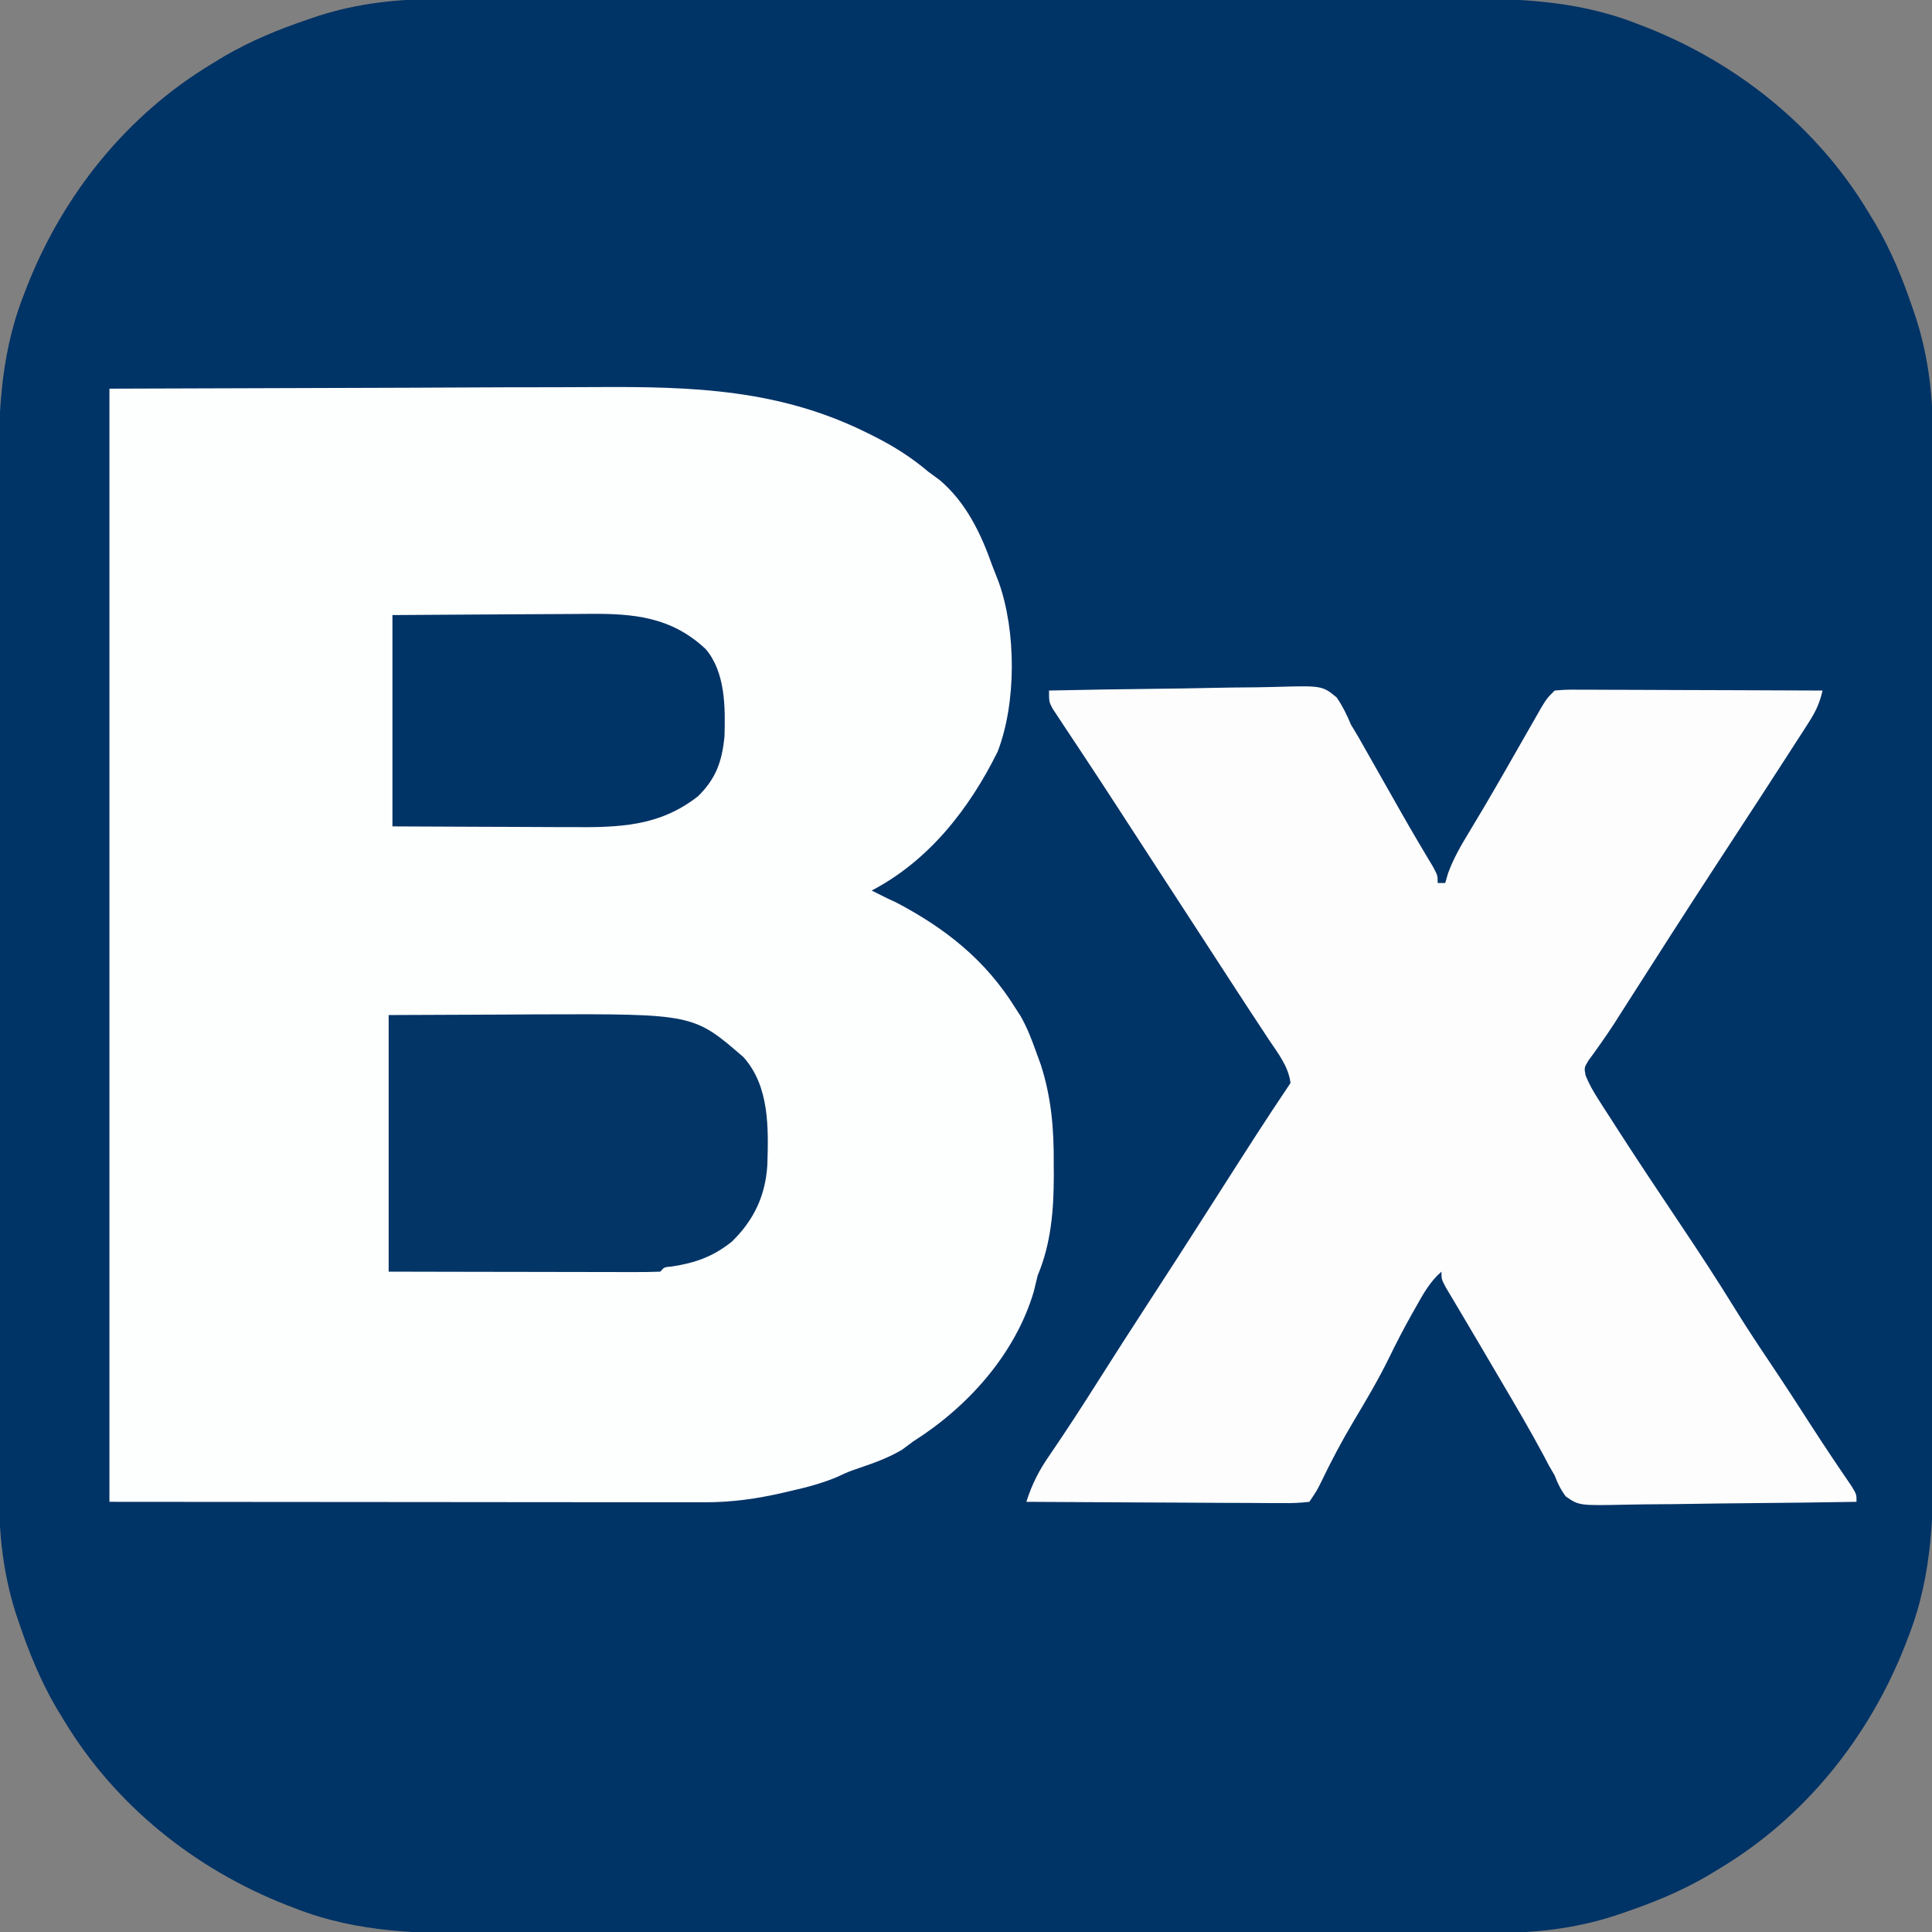 <?xml version="1.0" encoding="UTF-8"?>
<svg version="1.1" xmlns="http://www.w3.org/2000/svg" width="512" height="512">
<rect width="100%" height="100%" fill="#808080" stroke="none"/>
<path d="M0 0 C1.24 -0.004 2.481 -0.008 3.759 -0.012 C7.167 -0.02 10.575 -0.02 13.983 -0.015 C17.672 -0.013 21.361 -0.022 25.051 -0.029 C32.266 -0.042 39.48 -0.044 46.695 -0.042 C52.564 -0.04 58.433 -0.042 64.302 -0.046 C65.14 -0.046 65.977 -0.047 66.84 -0.048 C68.542 -0.049 70.244 -0.05 71.945 -0.051 C87.882 -0.062 103.818 -0.06 119.754 -0.054 C134.306 -0.049 148.857 -0.06 163.408 -0.079 C178.378 -0.098 193.349 -0.107 208.32 -0.103 C216.713 -0.101 225.106 -0.103 233.499 -0.118 C240.645 -0.13 247.791 -0.131 254.937 -0.119 C258.577 -0.113 262.216 -0.112 265.856 -0.124 C283.473 -0.178 300.054 -0.032 316.686 6.448 C317.873 6.901 317.873 6.901 319.083 7.363 C343.425 16.914 364.538 33.752 378.124 56.261 C378.808 57.385 379.493 58.509 380.198 59.667 C384.344 66.789 387.358 74.148 389.999 81.948 C390.285 82.791 390.571 83.633 390.866 84.501 C394.337 95.279 395.422 105.855 395.384 117.137 C395.388 118.377 395.392 119.618 395.396 120.896 C395.404 124.304 395.404 127.712 395.4 131.12 C395.397 134.809 395.406 138.499 395.414 142.188 C395.426 149.403 395.428 156.617 395.426 163.832 C395.424 169.701 395.426 175.57 395.43 181.44 C395.431 182.277 395.431 183.114 395.432 183.977 C395.433 185.679 395.434 187.381 395.436 189.082 C395.446 205.019 395.444 220.955 395.438 236.892 C395.433 251.443 395.444 265.994 395.463 280.545 C395.483 295.516 395.491 310.486 395.487 325.457 C395.485 333.85 395.488 342.243 395.502 350.636 C395.514 357.782 395.515 364.928 395.503 372.074 C395.497 375.714 395.496 379.353 395.508 382.993 C395.563 400.61 395.416 417.191 388.936 433.823 C388.483 435.01 388.483 435.01 388.021 436.22 C378.47 460.562 361.632 481.675 339.124 495.261 C338 495.945 336.875 496.63 335.717 497.335 C328.596 501.481 321.236 504.495 313.436 507.136 C312.594 507.422 311.751 507.708 310.883 508.003 C300.105 511.474 289.53 512.559 278.247 512.521 C277.007 512.525 275.766 512.529 274.489 512.533 C271.08 512.541 267.672 512.541 264.264 512.537 C260.575 512.534 256.886 512.543 253.196 512.551 C245.982 512.564 238.767 512.565 231.552 512.563 C225.683 512.561 219.814 512.563 213.945 512.567 C212.689 512.568 212.689 512.568 211.407 512.569 C209.705 512.57 208.004 512.571 206.302 512.573 C190.365 512.584 174.429 512.581 158.493 512.575 C143.942 512.57 129.391 512.581 114.84 512.6 C99.869 512.62 84.898 512.628 69.927 512.624 C61.534 512.622 53.141 512.625 44.748 512.639 C37.602 512.651 30.456 512.652 23.31 512.64 C19.67 512.634 16.031 512.633 12.392 512.645 C-5.226 512.7 -21.807 512.553 -38.439 506.073 C-39.625 505.62 -39.625 505.62 -40.836 505.158 C-65.178 495.607 -86.291 478.769 -99.876 456.261 C-100.561 455.137 -101.245 454.013 -101.951 452.854 C-106.097 445.733 -109.111 438.373 -111.751 430.573 C-112.038 429.731 -112.324 428.888 -112.619 428.02 C-116.09 417.243 -117.175 406.667 -117.137 395.384 C-117.141 394.144 -117.145 392.904 -117.149 391.626 C-117.157 388.217 -117.157 384.81 -117.153 381.401 C-117.15 377.712 -117.159 374.023 -117.167 370.334 C-117.179 363.119 -117.181 355.904 -117.179 348.689 C-117.177 342.82 -117.179 336.951 -117.183 331.082 C-117.184 330.244 -117.184 329.407 -117.185 328.544 C-117.186 326.842 -117.187 325.141 -117.188 323.439 C-117.199 307.503 -117.197 291.566 -117.191 275.63 C-117.186 261.079 -117.197 246.528 -117.216 231.977 C-117.236 217.006 -117.244 202.035 -117.24 187.064 C-117.238 178.671 -117.241 170.278 -117.255 161.885 C-117.267 154.739 -117.268 147.593 -117.256 140.447 C-117.25 136.807 -117.249 133.168 -117.261 129.529 C-117.315 111.911 -117.169 95.33 -110.689 78.698 C-110.387 77.907 -110.085 77.116 -109.774 76.301 C-100.223 51.959 -83.385 30.846 -60.876 17.261 C-59.752 16.576 -58.628 15.892 -57.47 15.186 C-50.349 11.04 -42.989 8.026 -35.189 5.386 C-34.347 5.099 -33.504 4.813 -32.636 4.518 C-21.858 1.047 -11.282 -0.038 0 0 Z " fill="#003366" transform="translate(116.876,-0.261)"/>
<path d="M0 0 C39.167 -0.124 39.167 -0.124 79.125 -0.25 C91.433 -0.305 91.433 -0.305 103.989 -0.36 C114.109 -0.378 114.109 -0.378 118.866 -0.382 C122.146 -0.385 125.426 -0.4 128.706 -0.422 C154.464 -0.587 177.654 0.11 201.125 11.875 C202.16 12.394 202.16 12.394 203.216 12.923 C208.233 15.492 212.694 18.35 217 22 C218.011 22.742 219.021 23.485 220.062 24.25 C227.09 30.244 230.996 38.462 234 47 C234.562 48.438 235.124 49.875 235.688 51.312 C240.315 64.314 240.377 83.272 235.387 96.195 C227.921 111.294 217.152 125.109 202 133 C202.536 133.268 203.072 133.536 203.625 133.812 C204.409 134.204 205.192 134.596 206 135 C206.846 135.392 207.691 135.784 208.562 136.188 C221.631 143.078 232.127 151.387 240 164 C240.758 165.178 240.758 165.178 241.531 166.379 C243.226 169.403 244.396 172.423 245.562 175.688 C245.976 176.826 246.39 177.964 246.816 179.137 C249.636 187.864 250.317 196.237 250.25 205.375 C250.258 206.422 250.265 207.468 250.273 208.547 C250.251 217.659 249.564 226.539 246 235 C245.637 236.456 245.283 237.915 244.938 239.375 C239.967 255.993 227.394 269.908 213 279 C211.546 280.083 211.546 280.083 210.062 281.188 C206.464 283.317 202.83 284.633 198.879 285.973 C195.894 286.995 195.894 286.995 192.684 288.488 C188.657 290.141 184.735 291.178 180.5 292.125 C179.779 292.294 179.059 292.463 178.316 292.637 C171.508 294.2 164.9 295.126 157.894 295.12 C157.216 295.121 156.538 295.122 155.839 295.123 C153.579 295.124 151.319 295.119 149.059 295.114 C147.406 295.113 145.753 295.113 144.1 295.114 C139.685 295.114 135.271 295.108 130.856 295.101 C126.709 295.096 122.562 295.095 118.415 295.095 C106.297 295.089 94.18 295.075 82.062 295.062 C54.982 295.042 27.901 295.021 0 295 C0 197.65 0 100.3 0 0 Z " fill="#FDFEFE" transform="translate(29,103)"/>
<path d="M0 0 C9.544 -0.209 19.088 -0.369 28.634 -0.466 C33.067 -0.513 37.499 -0.577 41.931 -0.679 C46.211 -0.777 50.489 -0.831 54.769 -0.854 C56.4 -0.87 58.031 -0.903 59.661 -0.952 C72.395 -1.316 72.395 -1.316 76.234 1.832 C77.819 4.159 78.926 6.402 80 9 C80.673 10.123 81.346 11.245 82.039 12.402 C82.633 13.451 83.227 14.501 83.84 15.582 C84.17 16.162 84.5 16.743 84.84 17.34 C85.876 19.163 86.907 20.987 87.938 22.812 C88.962 24.619 89.987 26.426 91.013 28.232 C91.685 29.416 92.356 30.601 93.027 31.786 C94.68 34.703 96.351 37.607 98.063 40.49 C99.024 42.109 99.024 42.109 100.004 43.762 C100.581 44.724 101.158 45.687 101.752 46.678 C103 49 103 49 103 51 C103.66 51 104.32 51 105 51 C105.244 50.16 105.487 49.319 105.738 48.453 C107.149 44.593 109.059 41.242 111.188 37.75 C112.078 36.265 112.967 34.779 113.855 33.293 C114.595 32.056 114.595 32.056 115.349 30.794 C117.234 27.603 119.084 24.392 120.926 21.176 C121.43 20.296 121.43 20.296 121.945 19.398 C123.302 17.031 124.657 14.664 126.008 12.294 C126.961 10.622 127.918 8.954 128.875 7.285 C129.706 5.829 129.706 5.829 130.555 4.344 C132 2 132 2 134 0 C136.936 -0.241 136.936 -0.241 140.745 -0.227 C141.437 -0.227 142.13 -0.228 142.844 -0.228 C145.138 -0.227 147.432 -0.211 149.727 -0.195 C151.316 -0.192 152.905 -0.189 154.493 -0.187 C158.679 -0.179 162.865 -0.159 167.05 -0.137 C171.32 -0.117 175.59 -0.108 179.859 -0.098 C188.24 -0.076 196.62 -0.042 205 0 C204.252 3.269 203.191 5.563 201.367 8.395 C200.816 9.256 200.265 10.118 199.697 11.005 C198.795 12.395 198.795 12.395 197.875 13.812 C197.253 14.781 196.63 15.749 195.989 16.747 C194 19.836 192.002 22.919 190 26 C189.355 26.993 188.711 27.985 188.046 29.008 C184.272 34.812 180.486 40.608 176.697 46.402 C168.938 58.279 161.284 70.223 153.656 82.185 C153.011 83.196 152.365 84.208 151.699 85.25 C151.08 86.225 150.46 87.199 149.822 88.203 C148.633 90.028 147.41 91.832 146.151 93.609 C145.592 94.398 145.033 95.187 144.457 96 C143.958 96.681 143.459 97.361 142.945 98.062 C141.82 99.941 141.82 99.941 142.188 101.984 C143.104 104.258 144.205 106.189 145.527 108.254 C146.063 109.095 146.599 109.936 147.151 110.802 C147.741 111.713 148.33 112.624 148.938 113.562 C149.858 114.998 149.858 114.998 150.798 116.463 C156.243 124.915 161.825 133.274 167.423 141.625 C172.291 148.888 177.074 156.187 181.659 163.633 C184.72 168.593 187.925 173.445 191.177 178.281 C194.856 183.759 198.441 189.293 202.011 194.842 C205.471 200.212 209.022 205.51 212.637 210.777 C214 213 214 213 214 215 C204.308 215.162 194.616 215.287 184.923 215.363 C180.422 215.399 175.921 215.449 171.421 215.528 C167.076 215.604 162.733 215.646 158.388 215.664 C156.731 215.677 155.075 215.702 153.418 215.74 C140.474 216.024 140.474 216.024 136.944 213.572 C135.604 211.753 134.791 210.109 134 208 C133.504 207.148 133.007 206.296 132.496 205.418 C132.073 204.608 131.65 203.799 131.215 202.965 C127.521 196.051 123.542 189.314 119.562 182.562 C118.83 181.317 118.097 180.072 117.365 178.826 C117.005 178.213 116.645 177.601 116.273 176.969 C115.557 175.752 114.842 174.534 114.127 173.316 C112.396 170.367 110.658 167.424 108.906 164.488 C108.265 163.408 107.625 162.328 106.965 161.215 C106.392 160.256 105.82 159.297 105.23 158.308 C104 156 104 156 104 154 C100.946 156.657 99.137 159.95 97.188 163.438 C96.833 164.063 96.479 164.688 96.115 165.333 C93.999 169.106 92.017 172.921 90.125 176.812 C87.282 182.63 84.01 188.139 80.69 193.691 C77.586 198.915 74.783 204.198 72.156 209.68 C71 212 71 212 69 215 C66.545 215.287 64.344 215.379 61.888 215.341 C61.156 215.341 60.425 215.341 59.671 215.342 C57.246 215.34 54.823 215.316 52.398 215.293 C50.72 215.287 49.041 215.283 47.362 215.28 C42.94 215.269 38.518 215.239 34.096 215.206 C29.585 215.175 25.074 215.162 20.562 215.146 C11.708 215.114 2.854 215.063 -6 215 C-4.515 210.273 -2.577 206.539 0.25 202.5 C4.566 196.182 8.722 189.779 12.812 183.312 C17.292 176.243 21.802 169.197 26.375 162.188 C31.291 154.651 36.156 147.083 41 139.5 C56.293 115.561 56.293 115.561 64 104 C63.444 99.556 60.676 96.144 58.25 92.5 C57.242 90.965 56.234 89.43 55.227 87.895 C54.697 87.092 54.168 86.29 53.622 85.463 C50.936 81.385 48.283 77.285 45.625 73.188 C44.524 71.493 43.422 69.799 42.32 68.105 C39.046 63.071 35.773 58.036 32.5 53 C31.417 51.333 30.333 49.667 29.25 48 C27.083 44.667 24.917 41.333 22.75 38 C22.213 37.174 21.675 36.347 21.122 35.496 C20.048 33.844 18.975 32.191 17.904 30.537 C15.054 26.145 12.187 21.766 9.293 17.402 C8.69 16.488 8.086 15.573 7.465 14.631 C6.302 12.869 5.135 11.111 3.961 9.357 C3.441 8.568 2.922 7.778 2.387 6.965 C1.925 6.27 1.463 5.575 0.987 4.859 C0 3 0 3 0 0 Z " fill="#FDFDFD" transform="translate(278,183)"/>
<path d="M0 0 C14.85 -0.062 14.85 -0.062 30 -0.125 C33.091 -0.143 36.182 -0.161 39.367 -0.18 C80.777 -0.327 80.777 -0.327 94.062 11.188 C100.937 18.934 100.661 29.925 100.352 39.738 C99.856 47.859 96.785 54.346 91 60 C86.002 64.014 81.314 65.677 75.004 66.641 C73.008 66.802 73.008 66.802 72 68 C69.761 68.094 67.518 68.117 65.277 68.114 C64.575 68.114 63.872 68.114 63.149 68.114 C60.816 68.113 58.484 68.105 56.152 68.098 C54.54 68.096 52.927 68.094 51.314 68.093 C47.061 68.09 42.808 68.08 38.555 68.069 C33.456 68.057 28.358 68.052 23.259 68.046 C15.506 68.037 7.753 68.017 0 68 C0 45.56 0 23.12 0 0 Z " fill="#033567" transform="translate(103,269)"/>
<path d="M0 0 C15.821 -0.12 15.821 -0.12 22.617 -0.146 C27.236 -0.164 31.856 -0.185 36.475 -0.226 C40.203 -0.259 43.931 -0.277 47.659 -0.285 C49.075 -0.29 50.49 -0.301 51.905 -0.317 C63.967 -0.451 73.934 0.502 83 9 C88.243 15.117 88.232 24.458 88 32.125 C87.356 38.743 85.771 43.296 81 48 C70.765 56.032 60.091 56.294 47.559 56.195 C46.181 56.192 44.804 56.189 43.427 56.187 C39.832 56.179 36.236 56.16 32.641 56.137 C28.961 56.117 25.28 56.108 21.6 56.098 C14.4 56.077 7.2 56.038 0 56 C0 37.52 0 19.04 0 0 Z " fill="#003366" transform="translate(104,163)"/>
</svg>
